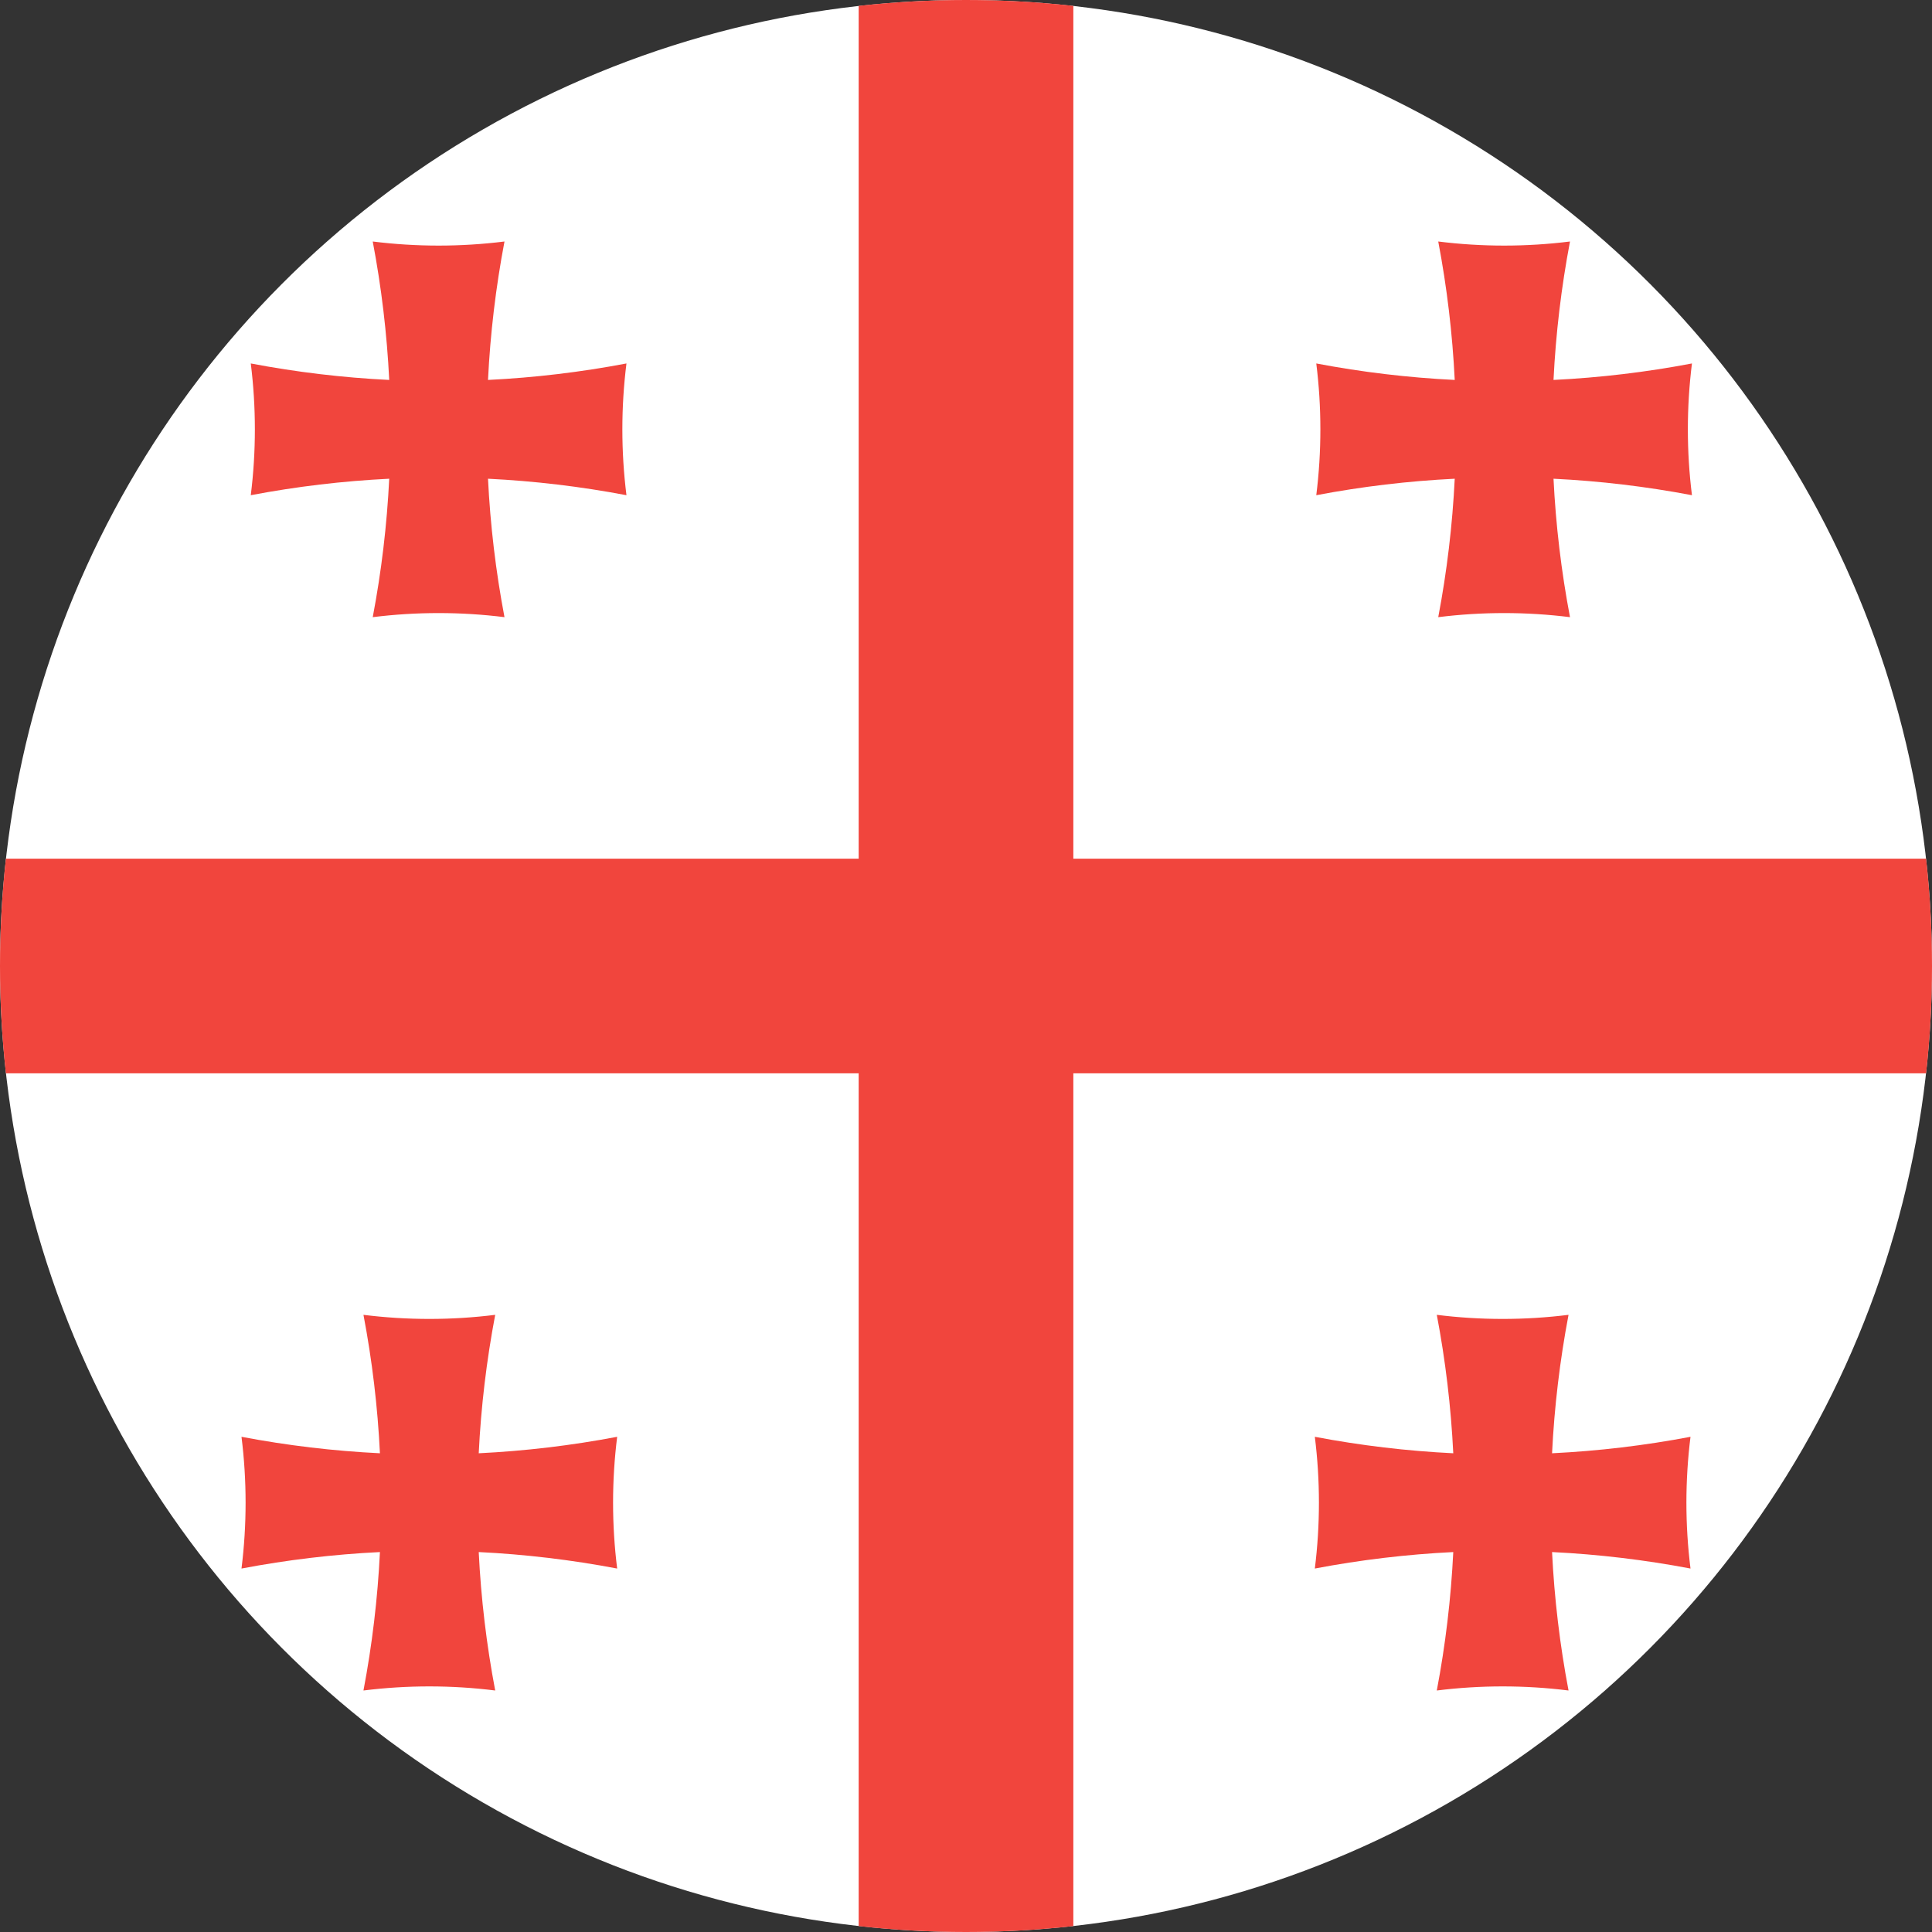 <?xml version="1.0" ?><svg height="180px" version="1.1" viewBox="0 0 180 180" width="180px" xmlns="http://www.w3.org/2000/svg" xmlns:sketch="http://www.bohemiancoding.com/sketch/ns" xmlns:xlink="http://www.w3.org/1999/xlink"><rect x="0" y="0" width="180" height="180" fill="#333333" stroke="none"/><title/><desc/><defs/><g fill="none" fill-rule="evenodd" id="Page-1" stroke="none" stroke-width="1"><g id="Material" transform="translate(-180, -180)"><g id="Slice" transform="translate(180, 180)"/><g id="circle_georgia" transform="translate(180, 180)"><circle cx="90" cy="90" fill="#FFFFFF" id="Oval-15-copy-4" r="90"/><path d="M80,0.549 L80,80 L0.549,80 C0.186,83.283 0,86.62 0,90 C0,93.38 0.186,96.717 0.549,100 L80,100 L80,179.451 C83.283,179.814 86.62,180 90,180 C93.38,180 96.717,179.814 100,179.451 L100,100 L179.451,100 C179.814,96.717 180,93.38 180,90 C180,86.62 179.814,83.283 179.451,80 L100,80 L100,0.549 C96.717,0.186 93.38,0 90,0 C86.62,0 83.283,0.186 80,0.549 Z" fill="#F1453D" id="Rectangle-5"/><path d="M36.263,35.398 C36.05,31.077 35.538,26.767 34.727,22.5 C38.803,23.009 34.727,22.5 34.727,22.5 C38.803,23.009 42.926,23.009 47.002,22.5 C46.191,26.767 45.679,31.077 45.466,35.398 C49.787,35.186 54.097,34.674 58.365,33.863 C57.856,37.939 57.856,42.061 58.365,46.137 C54.097,45.326 49.787,44.814 45.466,44.602 C45.679,48.923 46.191,53.233 47.002,57.5 C42.926,56.991 38.803,56.991 34.727,57.5 C35.538,53.233 36.05,48.923 36.263,44.602 C31.942,44.814 27.632,45.326 23.365,46.137 C23.873,42.061 23.365,46.137 23.365,46.137 C23.873,42.061 23.873,37.939 23.365,33.863 C27.632,34.674 31.942,35.186 36.263,35.398 C36.263,35.398 31.942,35.186 36.263,35.398 Z M135.534,35.398 C135.321,31.077 134.809,26.767 133.998,22.5 C138.074,23.009 133.998,22.5 133.998,22.5 C138.074,23.009 142.197,23.009 146.273,22.5 C145.462,26.767 144.95,31.077 144.737,35.398 C149.058,35.186 153.368,34.674 157.635,33.863 C157.127,37.939 157.127,42.061 157.635,46.137 C153.368,45.326 149.058,44.814 144.737,44.602 C144.95,48.923 145.462,53.233 146.273,57.5 C142.197,56.991 138.074,56.991 133.998,57.5 C134.809,53.233 135.321,48.923 135.534,44.602 C131.213,44.814 126.903,45.326 122.635,46.137 C123.144,42.061 122.635,46.137 122.635,46.137 C123.144,42.061 123.144,37.939 122.635,33.863 C126.903,34.674 131.213,35.186 135.534,35.398 C135.534,35.398 131.213,35.186 135.534,35.398 Z M35.398,135.398 C35.186,131.077 34.674,126.767 33.863,122.5 C37.939,123.009 33.863,122.5 33.863,122.5 C37.939,123.009 42.061,123.009 46.137,122.5 C45.326,126.767 44.814,131.077 44.602,135.398 C48.923,135.186 53.233,134.674 57.5,133.863 C56.991,137.939 56.991,142.061 57.5,146.137 C53.233,145.326 48.923,144.814 44.602,144.602 C44.814,148.923 45.326,153.233 46.137,157.5 C42.061,156.991 37.939,156.991 33.863,157.5 C34.674,153.233 35.186,148.923 35.398,144.602 C31.077,144.814 26.767,145.326 22.5,146.137 C23.009,142.061 22.5,146.137 22.5,146.137 C23.009,142.061 23.009,137.939 22.5,133.863 C26.767,134.674 31.077,135.186 35.398,135.398 C35.398,135.398 31.077,135.186 35.398,135.398 Z M135.398,135.398 C135.186,131.077 134.674,126.767 133.863,122.5 C137.939,123.009 133.863,122.5 133.863,122.5 C137.939,123.009 142.061,123.009 146.137,122.5 C145.326,126.767 144.814,131.077 144.602,135.398 C148.923,135.186 153.233,134.674 157.5,133.863 C156.991,137.939 156.991,142.061 157.5,146.137 C153.233,145.326 148.923,144.814 144.602,144.602 C144.814,148.923 145.326,153.233 146.137,157.5 C142.061,156.991 137.939,156.991 133.863,157.5 C134.674,153.233 135.186,148.923 135.398,144.602 C131.077,144.814 126.767,145.326 122.5,146.137 C123.009,142.061 122.5,146.137 122.5,146.137 C123.009,142.061 123.009,137.939 122.5,133.863 C126.767,134.674 131.077,135.186 135.398,135.398 C135.398,135.398 131.077,135.186 135.398,135.398 Z" fill="#F1453D" id="varm"/></g></g></g></svg>